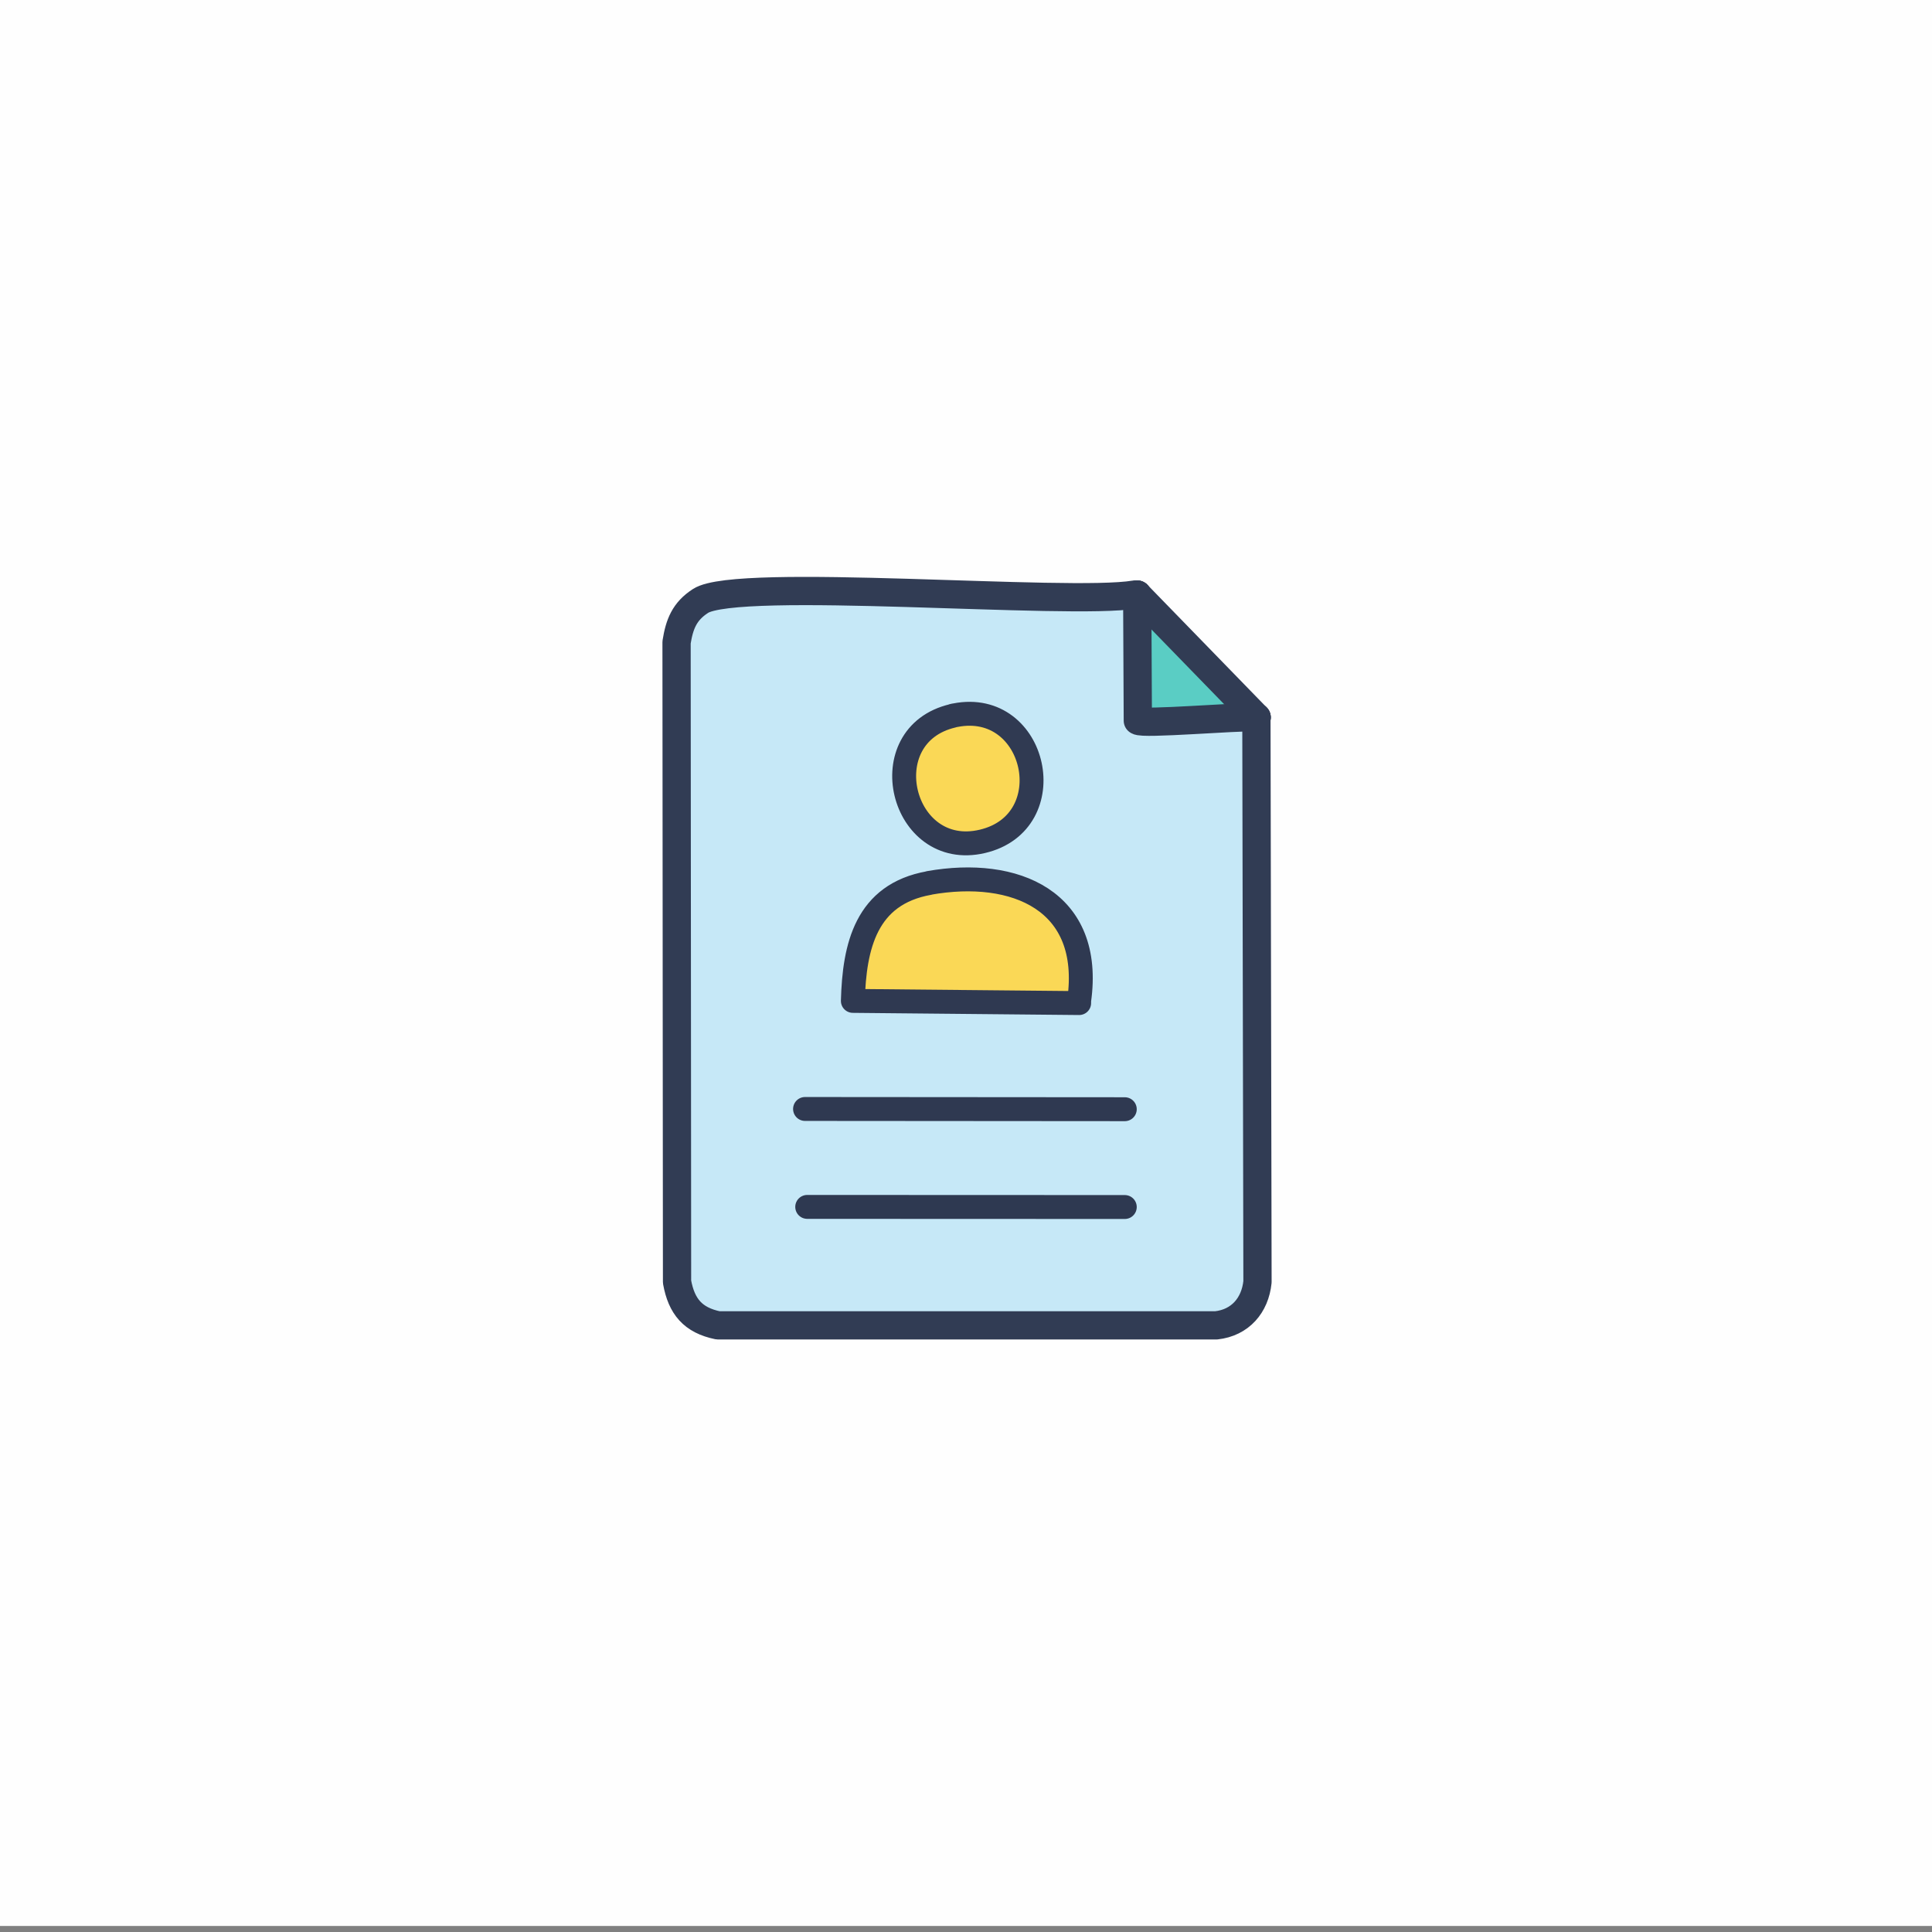 <?xml version="1.0" encoding="UTF-8"?>
<svg id="Layer_1" xmlns="http://www.w3.org/2000/svg" version="1.1" viewBox="0 0 160 160"><rect x="0" y="0" width="160" height="160" fill="#808080" stroke="none"/>
  <!-- Generator: Adobe Illustrator 29.2.1, SVG Export Plug-In . SVG Version: 2.1.0 Build 116)  -->
  <defs>
    <style>
      .st0, .st1, .st2, .st3, .st4 {
        stroke-linecap: round;
        stroke-linejoin: round;
      }

      .st0, .st1, .st4 {
        fill: none;
      }

      .st0, .st2 {
        stroke: #2f3951;
      }

      .st0, .st2, .st3, .st4 {
        stroke-width: 1.98px;
      }

      .st5 {
        fill: #c6e8f7;
      }

      .st1 {
        stroke: #313c54;
        stroke-width: 2.34px;
      }

      .st2, .st3 {
        fill: #fad856;
      }

      .st6 {
        fill: #fefefe;
      }

      .st3 {
        stroke: #303a52;
      }

      .st4 {
        stroke: #2e3951;
      }

      .st7 {
        fill: #5acdc4;
      }
    </style>
  </defs>
  <g id="Generative_Object">
    <g>
      <rect class="st6" x="-23.06" y="-.5" width="206.13" height="160"/>
      <path class="st7" d="M104.07,59.41h-.18c-1.31-.08-9.31.61-9.66.27l-.05-10.44h0l9.89,10.17h0Z"/>
      <g>
        <path class="st5" d="M94.18,49.24l.05,10.44c.35.33,8.35-.36,9.66-.27h.18s-.02.19-.02.19l.09,46.56c-.2,1.94-1.43,3.38-3.42,3.6h-41.26c-2.08-.43-3.02-1.56-3.39-3.6l-.04-52.97c.24-1.5.66-2.56,1.98-3.42,3.07-2,30.48.4,35.96-.53h.21Z"/>
        <path class="st2" d="M76.94,73.12c7.11-1.26,13.6,1.45,12.43,9.75v.2l-18.74-.18c.12-4.51,1.08-8.83,6.31-9.76Z"/>
        <path class="st3" d="M78.91,59.27c.07-.02.14-.03.21-.04,6.75-1.32,8.97,8.87,2.23,10.45s-9.26-8.81-2.44-10.4Z"/>
      </g>
    </g>
    <g>
      <line class="st1" x1="94.18" y1="49.24" x2="104.07" y2="59.41"/>
      <path class="st1" d="M94.18,49.24h-.21c-5.48.92-32.89-1.47-35.96.53-1.33.86-1.74,1.92-1.98,3.42l.04,52.97c.37,2.04,1.31,3.17,3.39,3.6h41.26c1.99-.22,3.22-1.66,3.42-3.6l-.09-46.56.02-.19"/>
      <line class="st4" x1="93.15" y1="99.96" x2="66.85" y2="99.95"/>
      <line class="st0" x1="66.67" y1="91.84" x2="93.15" y2="91.86"/>
      <path class="st1" d="M94.18,49.24l.05,10.44c.35.33,8.35-.36,9.66-.27.06,0,.12,0,.18,0"/>
    </g>
  </g>
</svg>